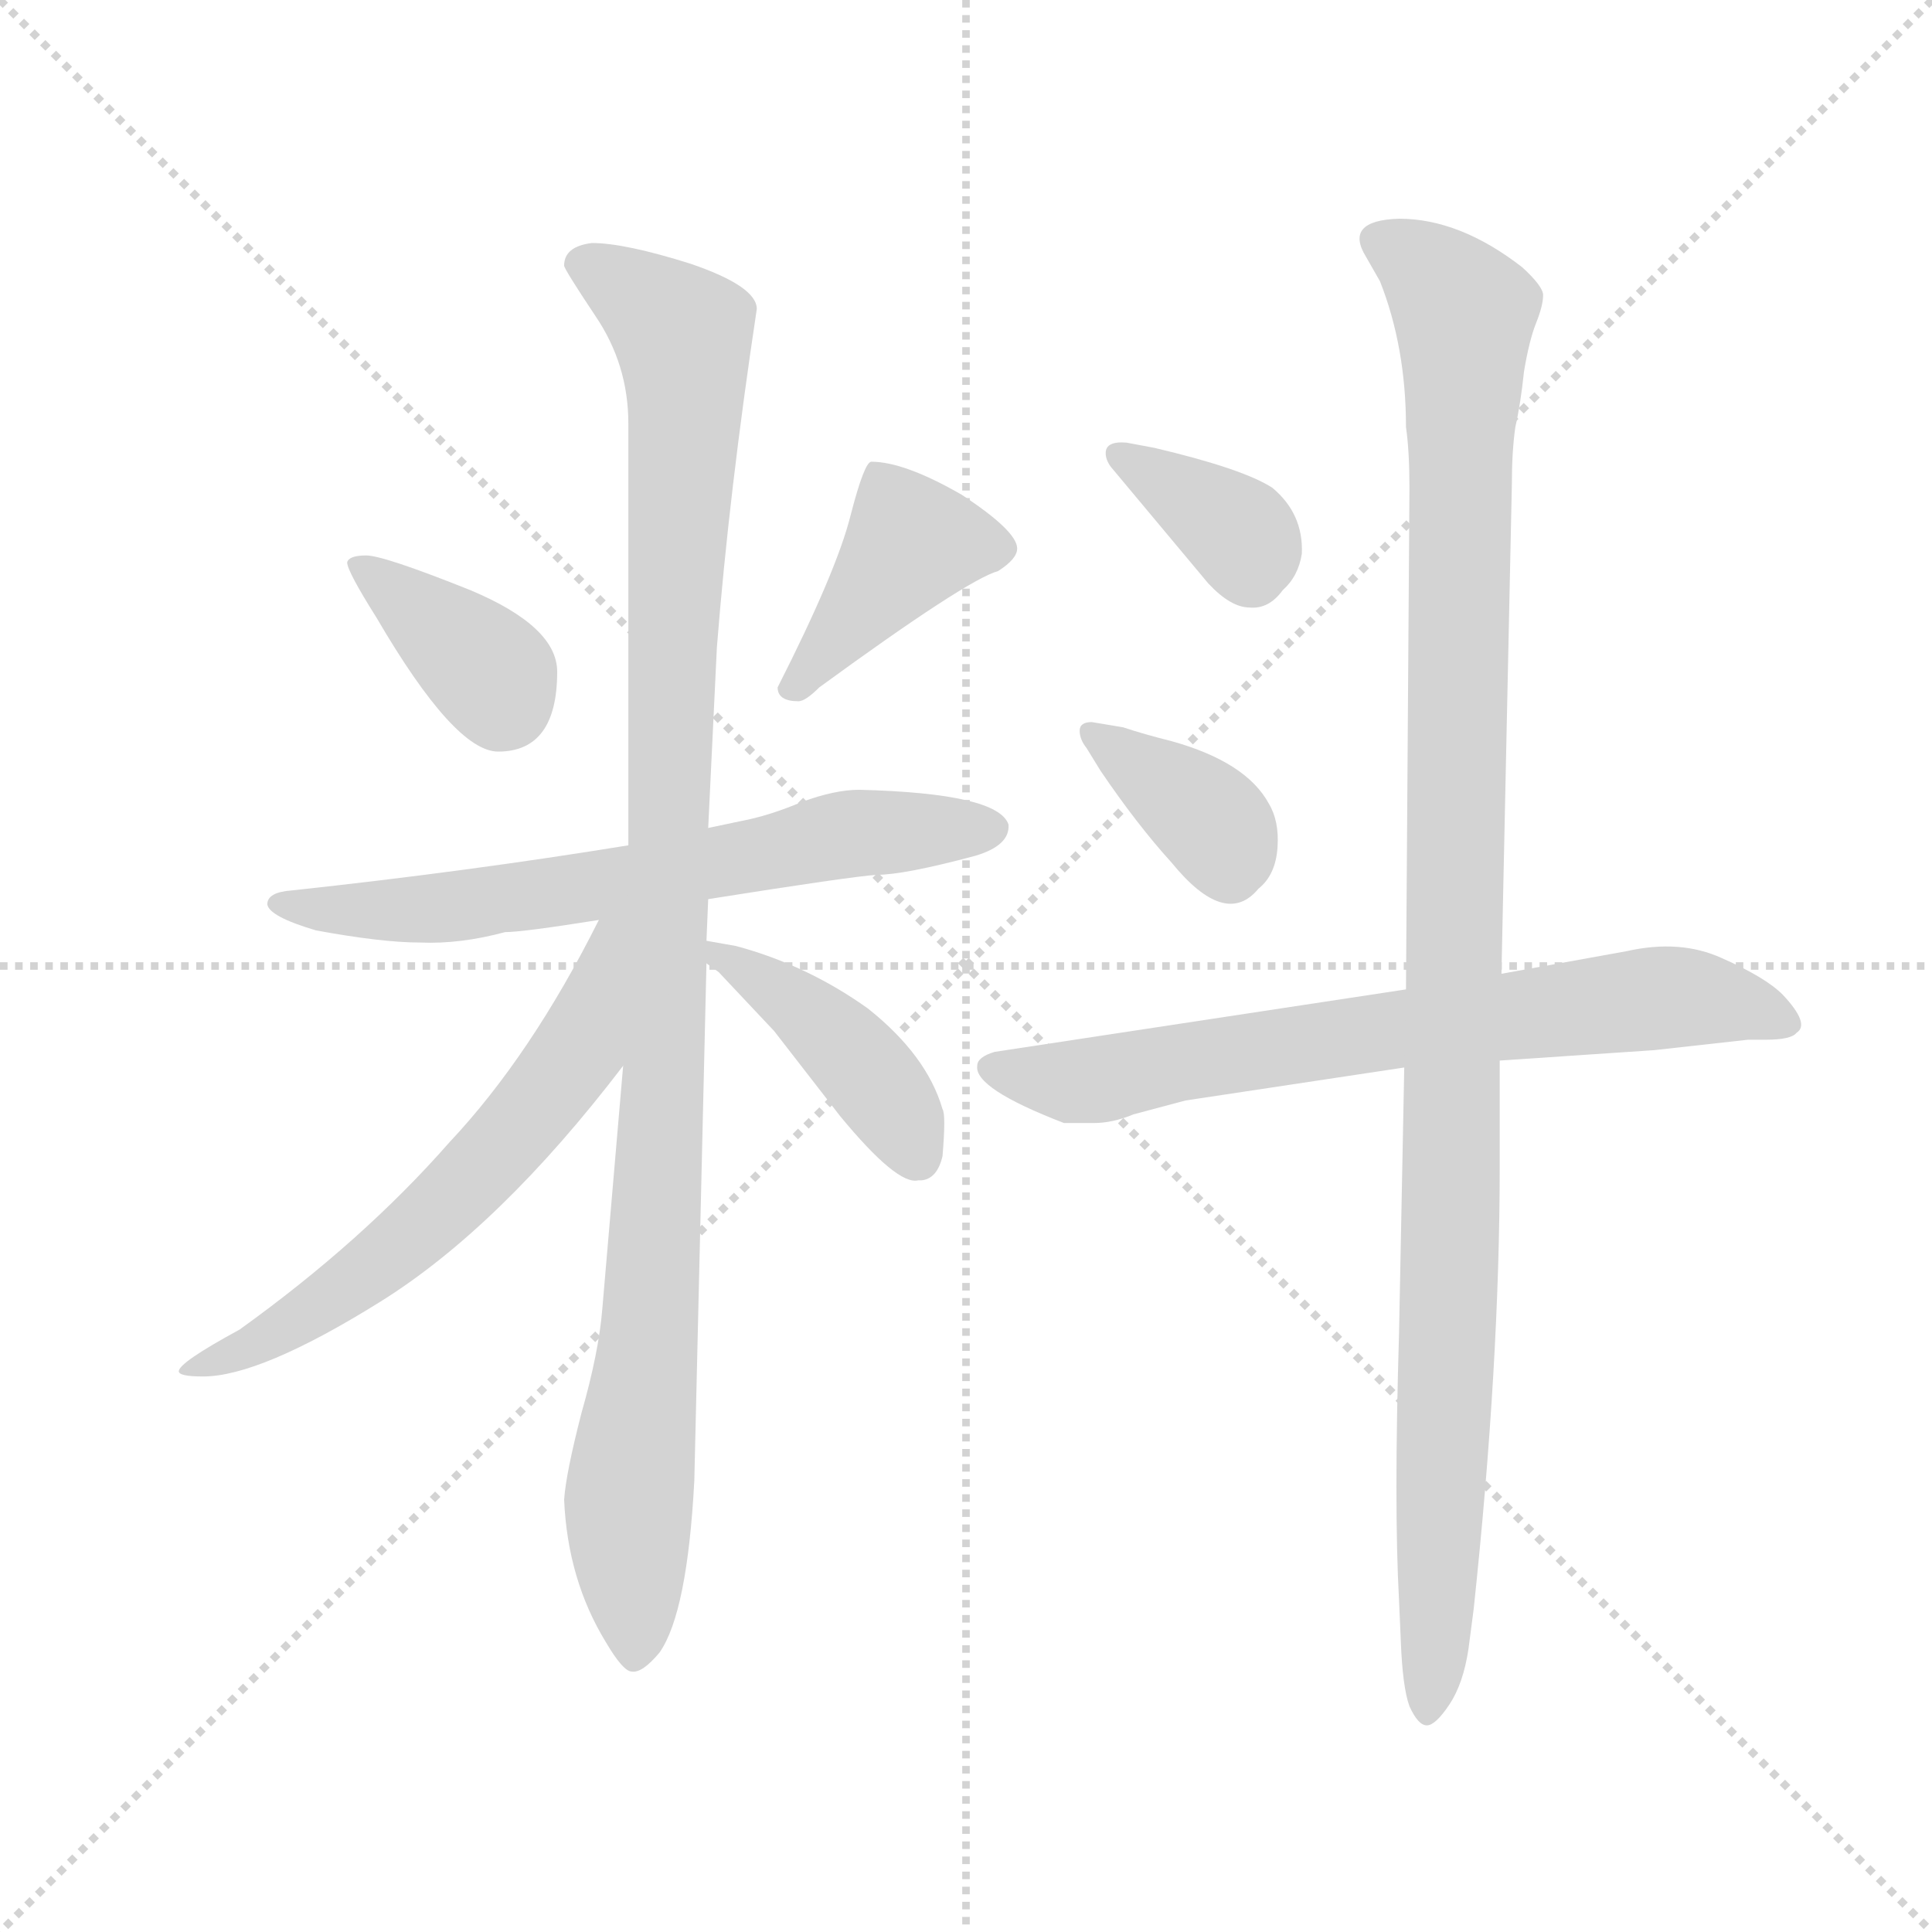 <svg version="1.1" viewBox="0 0 1024 1024" xmlns="http://www.w3.org/2000/svg">
  <g stroke="lightgray" stroke-dasharray="1,1" stroke-width="1" transform="scale(4, 4)">
    <line x1="0" y1="0" x2="256" y2="256"></line>
    <line x1="256" y1="0" x2="0" y2="256"></line>
    <line x1="128" y1="0" x2="128" y2="256"></line>
    <line x1="0" y1="128" x2="256" y2="128"></line>
  </g>
  <g transform="scale(0.92, -0.92) translate(60, -850)">
    <style type="text/css">
      
        @keyframes keyframes0 {
          from {
            stroke: blue;
            stroke-dashoffset: 372;
            stroke-width: 128;
          }
          55% {
            animation-timing-function: step-end;
            stroke: blue;
            stroke-dashoffset: 0;
            stroke-width: 128;
          }
          to {
            stroke: black;
            stroke-width: 1024;
          }
        }
        #make-me-a-hanzi-animation-0 {
          animation: keyframes0 0.553s both;
          animation-delay: 0s;
          animation-timing-function: linear;
        }
      
        @keyframes keyframes1 {
          from {
            stroke: blue;
            stroke-dashoffset: 409;
            stroke-width: 128;
          }
          57% {
            animation-timing-function: step-end;
            stroke: blue;
            stroke-dashoffset: 0;
            stroke-width: 128;
          }
          to {
            stroke: black;
            stroke-width: 1024;
          }
        }
        #make-me-a-hanzi-animation-1 {
          animation: keyframes1 0.583s both;
          animation-delay: 0.553s;
          animation-timing-function: linear;
        }
      
        @keyframes keyframes2 {
          from {
            stroke: blue;
            stroke-dashoffset: 671;
            stroke-width: 128;
          }
          69% {
            animation-timing-function: step-end;
            stroke: blue;
            stroke-dashoffset: 0;
            stroke-width: 128;
          }
          to {
            stroke: black;
            stroke-width: 1024;
          }
        }
        #make-me-a-hanzi-animation-2 {
          animation: keyframes2 0.796s both;
          animation-delay: 1.136s;
          animation-timing-function: linear;
        }
      
        @keyframes keyframes3 {
          from {
            stroke: blue;
            stroke-dashoffset: 1092;
            stroke-width: 128;
          }
          78% {
            animation-timing-function: step-end;
            stroke: blue;
            stroke-dashoffset: 0;
            stroke-width: 128;
          }
          to {
            stroke: black;
            stroke-width: 1024;
          }
        }
        #make-me-a-hanzi-animation-3 {
          animation: keyframes3 1.139s both;
          animation-delay: 1.932s;
          animation-timing-function: linear;
        }
      
        @keyframes keyframes4 {
          from {
            stroke: blue;
            stroke-dashoffset: 620;
            stroke-width: 128;
          }
          67% {
            animation-timing-function: step-end;
            stroke: blue;
            stroke-dashoffset: 0;
            stroke-width: 128;
          }
          to {
            stroke: black;
            stroke-width: 1024;
          }
        }
        #make-me-a-hanzi-animation-4 {
          animation: keyframes4 0.755s both;
          animation-delay: 3.07s;
          animation-timing-function: linear;
        }
      
        @keyframes keyframes5 {
          from {
            stroke: blue;
            stroke-dashoffset: 430;
            stroke-width: 128;
          }
          58% {
            animation-timing-function: step-end;
            stroke: blue;
            stroke-dashoffset: 0;
            stroke-width: 128;
          }
          to {
            stroke: black;
            stroke-width: 1024;
          }
        }
        #make-me-a-hanzi-animation-5 {
          animation: keyframes5 0.6s both;
          animation-delay: 3.825s;
          animation-timing-function: linear;
        }
      
        @keyframes keyframes6 {
          from {
            stroke: blue;
            stroke-dashoffset: 362;
            stroke-width: 128;
          }
          54% {
            animation-timing-function: step-end;
            stroke: blue;
            stroke-dashoffset: 0;
            stroke-width: 128;
          }
          to {
            stroke: black;
            stroke-width: 1024;
          }
        }
        #make-me-a-hanzi-animation-6 {
          animation: keyframes6 0.545s both;
          animation-delay: 4.425s;
          animation-timing-function: linear;
        }
      
        @keyframes keyframes7 {
          from {
            stroke: blue;
            stroke-dashoffset: 370;
            stroke-width: 128;
          }
          55% {
            animation-timing-function: step-end;
            stroke: blue;
            stroke-dashoffset: 0;
            stroke-width: 128;
          }
          to {
            stroke: black;
            stroke-width: 1024;
          }
        }
        #make-me-a-hanzi-animation-7 {
          animation: keyframes7 0.551s both;
          animation-delay: 4.969s;
          animation-timing-function: linear;
        }
      
        @keyframes keyframes8 {
          from {
            stroke: blue;
            stroke-dashoffset: 718;
            stroke-width: 128;
          }
          70% {
            animation-timing-function: step-end;
            stroke: blue;
            stroke-dashoffset: 0;
            stroke-width: 128;
          }
          to {
            stroke: black;
            stroke-width: 1024;
          }
        }
        #make-me-a-hanzi-animation-8 {
          animation: keyframes8 0.834s both;
          animation-delay: 5.521s;
          animation-timing-function: linear;
        }
      
        @keyframes keyframes9 {
          from {
            stroke: blue;
            stroke-dashoffset: 1123;
            stroke-width: 128;
          }
          79% {
            animation-timing-function: step-end;
            stroke: blue;
            stroke-dashoffset: 0;
            stroke-width: 128;
          }
          to {
            stroke: black;
            stroke-width: 1024;
          }
        }
        #make-me-a-hanzi-animation-9 {
          animation: keyframes9 1.164s both;
          animation-delay: 6.355s;
          animation-timing-function: linear;
        }
      
    </style>
    
      <path d="M 157 494 Q 202 417 227 417 Q 261 417 261 463 Q 261 489 211 510 Q 161 530 151 530 Q 141 530 140 526 Q 140 521 157 494 Z" fill="lightgray"></path>
    
      <path d="M 442 584 Q 438 584 430 553 Q 422 521 388 454 Q 388 446 400 446 Q 404 446 412 454 Q 497 516 515 521 Q 526 528 526 534 Q 526 544 494 565 Q 461 584 442 584 Z" fill="lightgray"></path>
    
      <path d="M 502 357 Q 522 363 521 375 Q 515 393 435 395 Q 421 395 402 388 Q 383 380 367 377 L 348 373 L 302 363 Q 210 348 108 337 Q 94 336 94 329 Q 95 322 122 314 Q 160 307 182 307 Q 205 306 231 313 Q 241 313 285 320 L 348 332 Q 430 345 445 346 Q 461 346 502 357 Z" fill="lightgray"></path>
    
      <path d="M 348 373 L 353 477 Q 360 566 376 672 Q 376 685 338 698 Q 300 710 281 710 Q 265 708 265 697 Q 265 695 283 668 Q 302 640 302 606 L 302 363 L 299 236 L 287 96 Q 285 71 275 36 Q 266 1 265 -14 Q 267 -60 289 -96 Q 299 -113 304 -113 Q 310 -114 320 -102 Q 336 -79 340 -3 L 347 295 L 347 308 L 348 332 L 348 373 Z" fill="lightgray"></path>
    
      <path d="M 285 320 Q 246 242 199 192 Q 149 135 78 84 Q 43 65 43 60 Q 43 57 57 57 Q 90 57 159 100 Q 228 143 299 236 C 374 332 299 347 285 320 Z" fill="lightgray"></path>
    
      <path d="M 347 295 L 354 290 L 386 256 L 424 207 Q 457 167 469 170 L 471 170 Q 480 171 483 184 Q 485 208 483 211 Q 474 242 440 269 Q 405 294 364 305 L 347 308 C 323 312 323 312 347 295 Z" fill="lightgray"></path>
    
      <path d="M 577 589 Q 577 585 580 581 L 636 514 Q 649 500 660 500 Q 671 499 679 510 Q 688 518 690 531 Q 691 554 673 569 Q 656 580 605 592 L 589 595 Q 577 596 577 589 Z" fill="lightgray"></path>
    
      <path d="M 566 419 L 574 406 Q 595 375 615 353 Q 646 315 665 338 Q 675 346 676 362 Q 677 377 671 387 Q 658 411 615 423 Q 599 427 587 431 L 569 434 Q 562 434 562 429 Q 562 424 566 419 Z" fill="lightgray"></path>
    
      <path d="M 750 280 L 513 244 Q 503 241 503 236 Q 501 223 553 203 L 570 203 Q 581 203 593 208 L 623 216 L 749 235 L 804 239 L 893 245 L 947 251 L 957 251 Q 972 251 975 255 Q 983 260 967 277 Q 957 287 932 298 Q 908 309 877 302 L 805 289 L 750 280 Z" fill="lightgray"></path>
    
      <path d="M 727 702 L 735 688 Q 750 650 750 604 Q 752 590 752 569 L 750 280 L 749 235 L 746 82 Q 743 -18 746 -72 L 747 -95 Q 748 -122 752 -133 Q 757 -144 762 -144 Q 767 -144 775 -132 Q 783 -120 786 -100 L 789 -77 Q 804 64 804 178 L 804 239 L 805 289 L 811 571 Q 811 590 813 604 Q 816 617 818 636 Q 821 654 825 664 Q 829 674 829 680 Q 829 685 817 696 Q 781 724 746 724 Q 714 723 727 702 Z" fill="lightgray"></path>
    
    
      <clipPath id="make-me-a-hanzi-clip-0">
        <path d="M 157 494 Q 202 417 227 417 Q 261 417 261 463 Q 261 489 211 510 Q 161 530 151 530 Q 141 530 140 526 Q 140 521 157 494 Z"></path>
      </clipPath>
      <path clip-path="url(#make-me-a-hanzi-clip-0)" d="M 147 525 L 217 468 L 229 445" fill="none" id="make-me-a-hanzi-animation-0" stroke-dasharray="244 488" stroke-linecap="round"></path>
    
      <clipPath id="make-me-a-hanzi-clip-1">
        <path d="M 442 584 Q 438 584 430 553 Q 422 521 388 454 Q 388 446 400 446 Q 404 446 412 454 Q 497 516 515 521 Q 526 528 526 534 Q 526 544 494 565 Q 461 584 442 584 Z"></path>
      </clipPath>
      <path clip-path="url(#make-me-a-hanzi-clip-1)" d="M 516 534 L 465 537 L 400 459" fill="none" id="make-me-a-hanzi-animation-1" stroke-dasharray="281 562" stroke-linecap="round"></path>
    
      <clipPath id="make-me-a-hanzi-clip-2">
        <path d="M 502 357 Q 522 363 521 375 Q 515 393 435 395 Q 421 395 402 388 Q 383 380 367 377 L 348 373 L 302 363 Q 210 348 108 337 Q 94 336 94 329 Q 95 322 122 314 Q 160 307 182 307 Q 205 306 231 313 Q 241 313 285 320 L 348 332 Q 430 345 445 346 Q 461 346 502 357 Z"></path>
      </clipPath>
      <path clip-path="url(#make-me-a-hanzi-clip-2)" d="M 101 329 L 188 326 L 432 370 L 512 373" fill="none" id="make-me-a-hanzi-animation-2" stroke-dasharray="543 1086" stroke-linecap="round"></path>
    
      <clipPath id="make-me-a-hanzi-clip-3">
        <path d="M 348 373 L 353 477 Q 360 566 376 672 Q 376 685 338 698 Q 300 710 281 710 Q 265 708 265 697 Q 265 695 283 668 Q 302 640 302 606 L 302 363 L 299 236 L 287 96 Q 285 71 275 36 Q 266 1 265 -14 Q 267 -60 289 -96 Q 299 -113 304 -113 Q 310 -114 320 -102 Q 336 -79 340 -3 L 347 295 L 347 308 L 348 332 L 348 373 Z"></path>
      </clipPath>
      <path clip-path="url(#make-me-a-hanzi-clip-3)" d="M 273 698 L 333 658 L 335 637 L 319 162 L 302 -14 L 305 -105" fill="none" id="make-me-a-hanzi-animation-3" stroke-dasharray="964 1928" stroke-linecap="round"></path>
    
      <clipPath id="make-me-a-hanzi-clip-4">
        <path d="M 285 320 Q 246 242 199 192 Q 149 135 78 84 Q 43 65 43 60 Q 43 57 57 57 Q 90 57 159 100 Q 228 143 299 236 C 374 332 299 347 285 320 Z"></path>
      </clipPath>
      <path clip-path="url(#make-me-a-hanzi-clip-4)" d="M 298 316 L 289 308 L 270 242 L 212 171 L 141 108 L 82 72 L 55 65" fill="none" id="make-me-a-hanzi-animation-4" stroke-dasharray="492 984" stroke-linecap="round"></path>
    
      <clipPath id="make-me-a-hanzi-clip-5">
        <path d="M 347 295 L 354 290 L 386 256 L 424 207 Q 457 167 469 170 L 471 170 Q 480 171 483 184 Q 485 208 483 211 Q 474 242 440 269 Q 405 294 364 305 L 347 308 C 323 312 323 312 347 295 Z"></path>
      </clipPath>
      <path clip-path="url(#make-me-a-hanzi-clip-5)" d="M 350 302 L 401 270 L 431 242 L 470 181" fill="none" id="make-me-a-hanzi-animation-5" stroke-dasharray="302 604" stroke-linecap="round"></path>
    
      <clipPath id="make-me-a-hanzi-clip-6">
        <path d="M 577 589 Q 577 585 580 581 L 636 514 Q 649 500 660 500 Q 671 499 679 510 Q 688 518 690 531 Q 691 554 673 569 Q 656 580 605 592 L 589 595 Q 577 596 577 589 Z"></path>
      </clipPath>
      <path clip-path="url(#make-me-a-hanzi-clip-6)" d="M 585 588 L 648 548 L 657 539 L 661 521" fill="none" id="make-me-a-hanzi-animation-6" stroke-dasharray="234 468" stroke-linecap="round"></path>
    
      <clipPath id="make-me-a-hanzi-clip-7">
        <path d="M 566 419 L 574 406 Q 595 375 615 353 Q 646 315 665 338 Q 675 346 676 362 Q 677 377 671 387 Q 658 411 615 423 Q 599 427 587 431 L 569 434 Q 562 434 562 429 Q 562 424 566 419 Z"></path>
      </clipPath>
      <path clip-path="url(#make-me-a-hanzi-clip-7)" d="M 569 426 L 635 379 L 649 349" fill="none" id="make-me-a-hanzi-animation-7" stroke-dasharray="242 484" stroke-linecap="round"></path>
    
      <clipPath id="make-me-a-hanzi-clip-8">
        <path d="M 750 280 L 513 244 Q 503 241 503 236 Q 501 223 553 203 L 570 203 Q 581 203 593 208 L 623 216 L 749 235 L 804 239 L 893 245 L 947 251 L 957 251 Q 972 251 975 255 Q 983 260 967 277 Q 957 287 932 298 Q 908 309 877 302 L 805 289 L 750 280 Z"></path>
      </clipPath>
      <path clip-path="url(#make-me-a-hanzi-clip-8)" d="M 512 235 L 566 227 L 745 258 L 889 275 L 930 274 L 968 261" fill="none" id="make-me-a-hanzi-animation-8" stroke-dasharray="590 1180" stroke-linecap="round"></path>
    
      <clipPath id="make-me-a-hanzi-clip-9">
        <path d="M 727 702 L 735 688 Q 750 650 750 604 Q 752 590 752 569 L 750 280 L 749 235 L 746 82 Q 743 -18 746 -72 L 747 -95 Q 748 -122 752 -133 Q 757 -144 762 -144 Q 767 -144 775 -132 Q 783 -120 786 -100 L 789 -77 Q 804 64 804 178 L 804 239 L 805 289 L 811 571 Q 811 590 813 604 Q 816 617 818 636 Q 821 654 825 664 Q 829 674 829 680 Q 829 685 817 696 Q 781 724 746 724 Q 714 723 727 702 Z"></path>
      </clipPath>
      <path clip-path="url(#make-me-a-hanzi-clip-9)" d="M 738 711 L 761 696 L 784 669 L 776 128 L 761 -135" fill="none" id="make-me-a-hanzi-animation-9" stroke-dasharray="995 1990" stroke-linecap="round"></path>
    
  </g>
</svg>